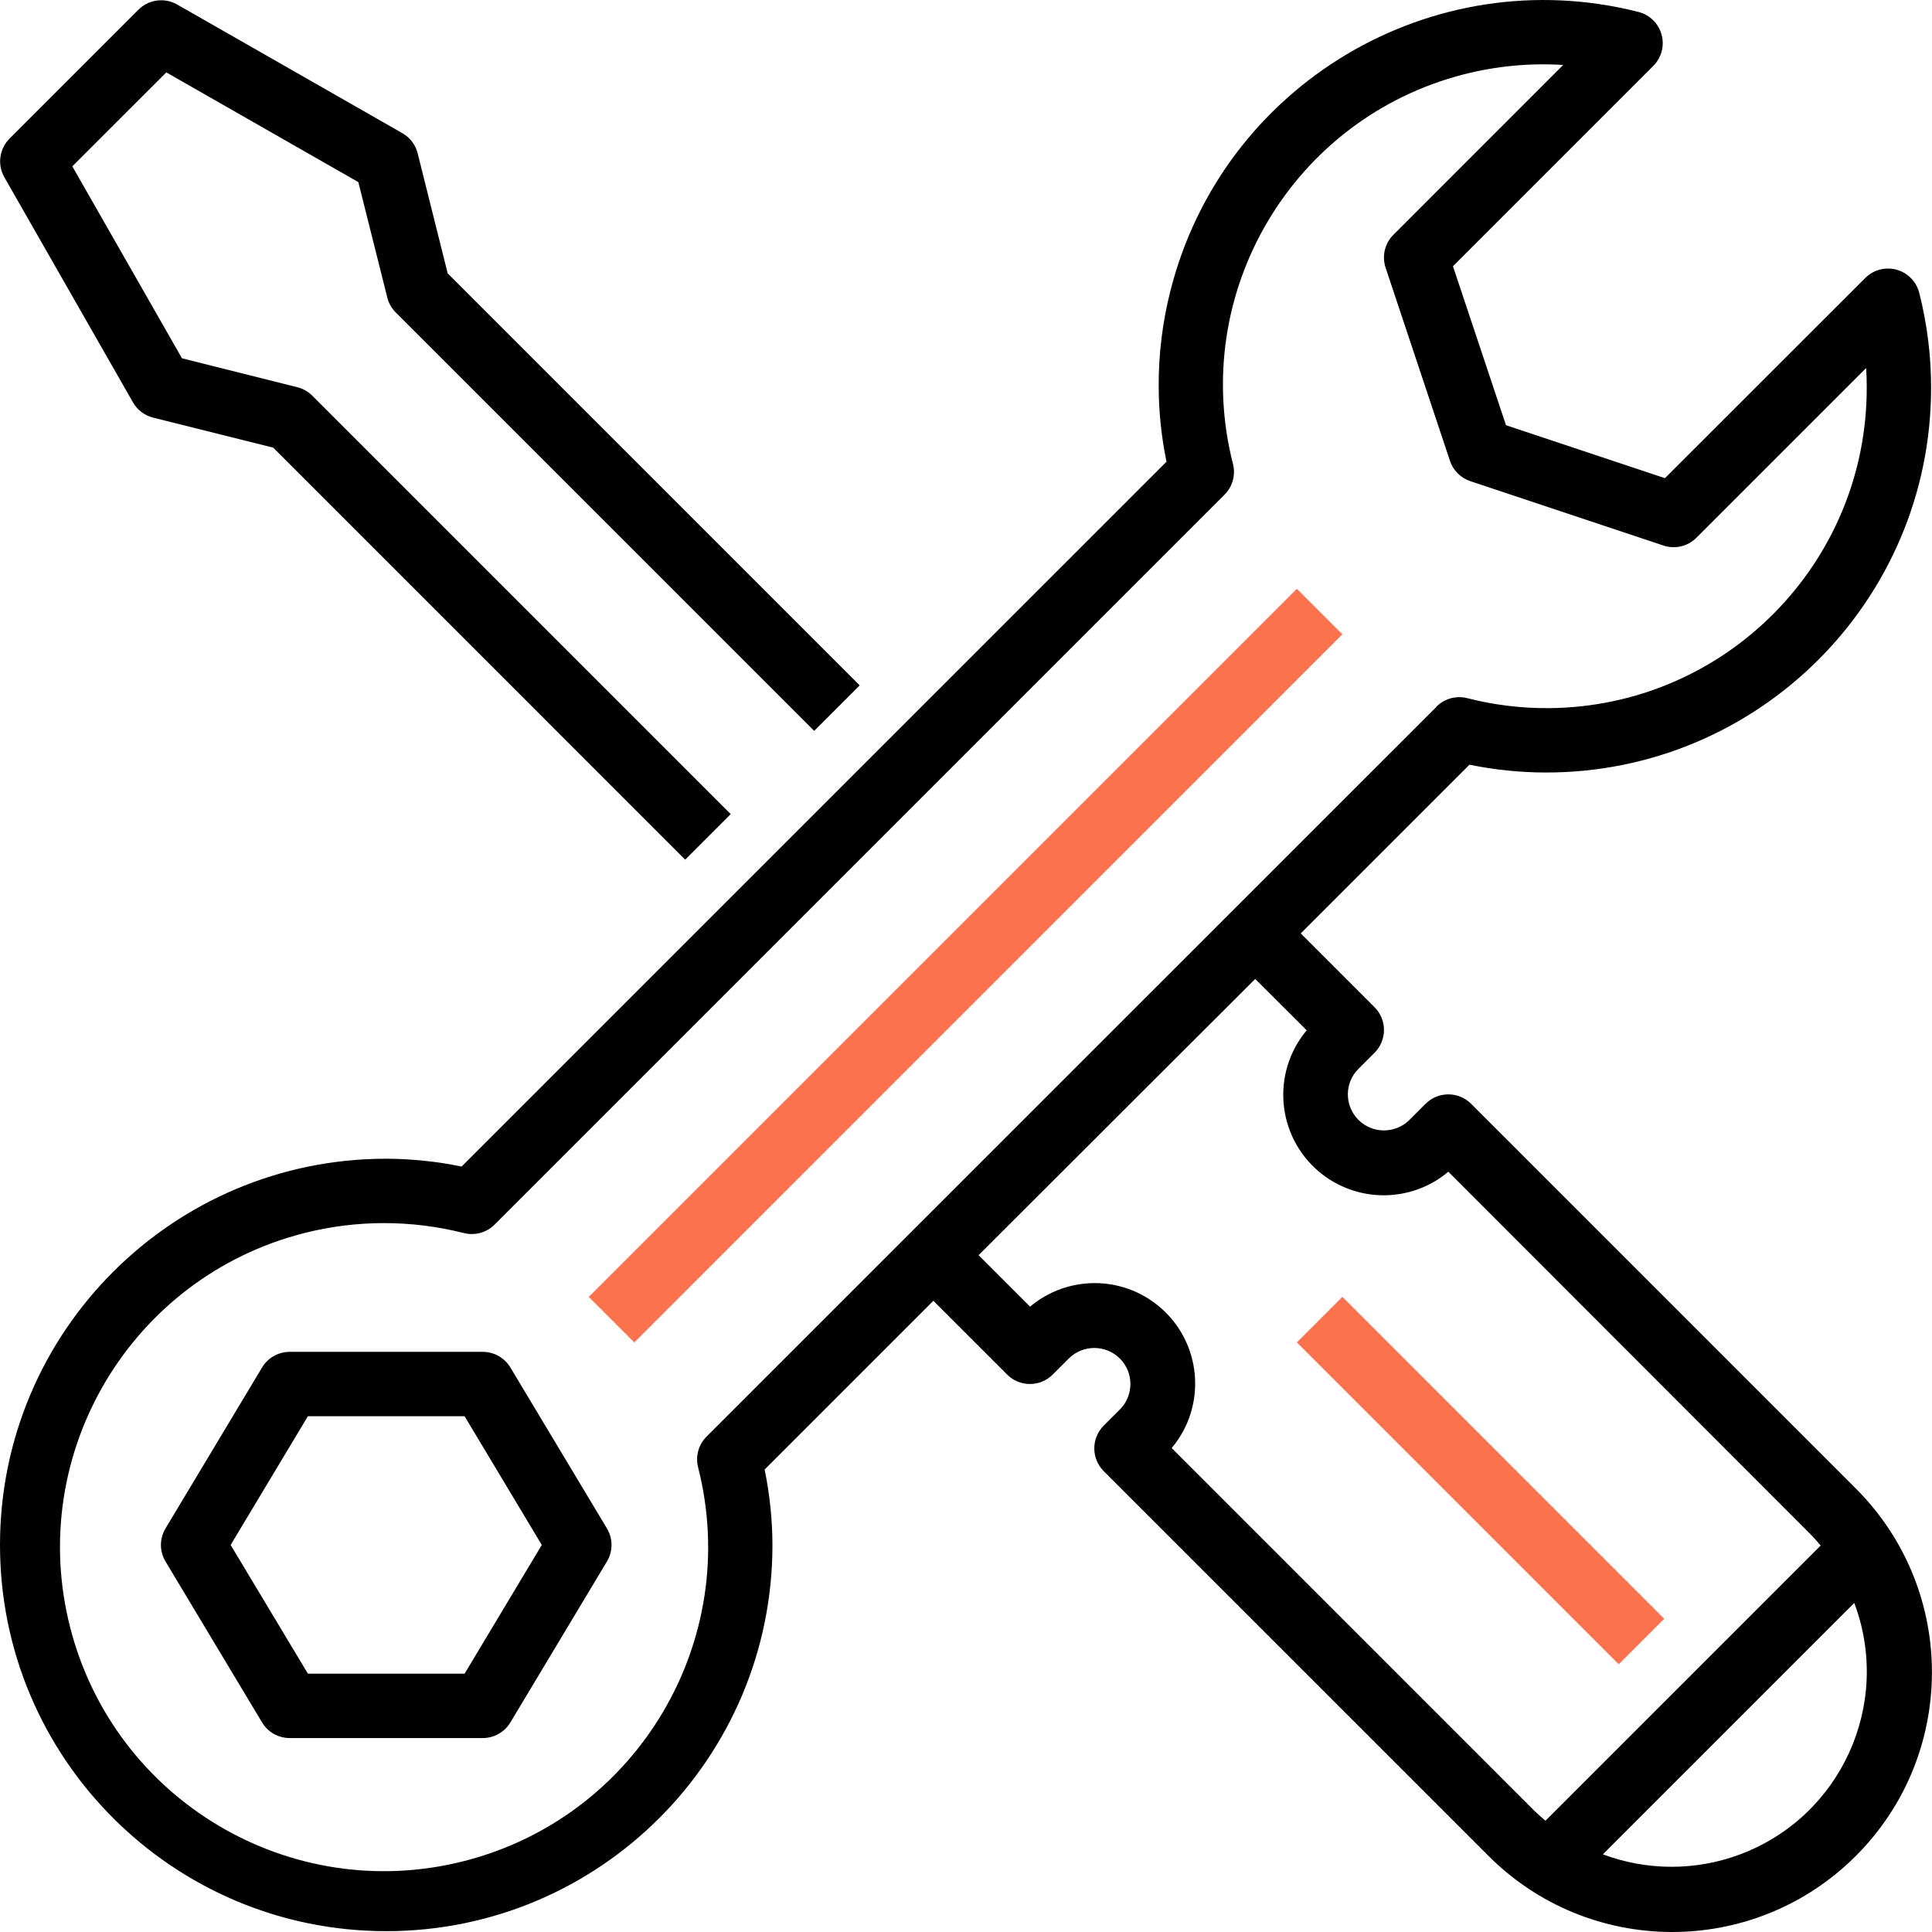 <svg width="60" height="60" viewBox="0 0 60 60" fill="none" xmlns="http://www.w3.org/2000/svg">
<path d="M0.132 5.499L4.13 12.496C4.265 12.733 4.491 12.904 4.755 12.97L8.485 13.902L21.279 26.697L22.693 25.283L9.699 12.289C9.571 12.161 9.41 12.07 9.235 12.026L5.651 11.127L2.246 5.166L5.165 2.248L11.128 5.655L12.028 9.24C12.071 9.416 12.162 9.576 12.29 9.704L25.285 22.698L26.698 21.285L13.904 8.491L12.971 4.763C12.905 4.498 12.734 4.272 12.498 4.137L5.5 0.139C5.11 -0.083 4.619 -0.017 4.301 0.3L0.303 4.298C-0.019 4.614 -0.088 5.106 0.132 5.499Z" fill="black"/>
<path d="M41.688 19.699L19.699 41.69L18.285 40.276L40.275 18.286L41.688 19.699Z" fill="#FB724C"/>
<path d="M15.85 42.468C15.669 42.167 15.344 41.983 14.993 41.983H8.996C8.645 41.983 8.32 42.167 8.139 42.468L5.141 47.465C4.95 47.782 4.95 48.178 5.141 48.495L8.139 53.492C8.32 53.793 8.645 53.977 8.996 53.977H14.993C15.344 53.977 15.669 53.793 15.85 53.492L18.848 48.495C19.039 48.178 19.039 47.782 18.848 47.465L15.85 42.468ZM14.428 51.978H9.562L7.163 47.98L9.562 43.982H14.428L16.826 47.98L14.428 51.978Z" fill="black"/>
<path d="M47.978 23.991C54.58 24.013 59.95 18.679 59.972 12.078C59.975 11.073 59.852 10.072 59.605 9.098C59.471 8.562 58.929 8.236 58.393 8.369C58.217 8.413 58.057 8.504 57.929 8.632L51.706 14.85L46.77 13.205L45.123 8.269L51.346 2.046C51.736 1.655 51.735 1.023 51.345 0.632C51.216 0.504 51.054 0.412 50.877 0.369C44.475 -1.252 37.971 2.623 36.35 9.025C36.103 9.996 35.98 10.994 35.984 11.996C35.986 12.783 36.067 13.568 36.227 14.338L14.336 36.228C13.566 36.069 12.781 35.988 11.995 35.985C5.37 35.985 0 41.355 0 47.98C0 54.604 5.37 59.974 11.995 59.974C18.619 59.974 23.989 54.604 23.989 47.98C23.986 47.193 23.905 46.408 23.746 45.638L28.986 40.397L31.279 42.689C31.669 43.079 32.301 43.079 32.692 42.689L33.192 42.189C33.63 41.754 34.339 41.754 34.777 42.189C35.215 42.626 35.215 43.335 34.779 43.773C34.779 43.773 34.778 43.774 34.777 43.775L34.277 44.274C33.887 44.665 33.887 45.297 34.277 45.688L46.201 57.611C49.337 60.776 54.445 60.799 57.609 57.663C60.774 54.527 60.797 49.419 57.661 46.254C57.644 46.237 57.627 46.22 57.609 46.202L45.686 34.279C45.296 33.889 44.663 33.889 44.273 34.279L43.773 34.779C43.334 35.215 42.626 35.215 42.188 34.779C41.75 34.342 41.749 33.633 42.186 33.196C42.186 33.195 42.187 33.194 42.188 33.194L42.688 32.694C43.078 32.303 43.078 31.671 42.688 31.28L40.396 28.988L45.636 23.748C46.407 23.907 47.191 23.988 47.978 23.991ZM51.905 57.975C51.179 57.974 50.459 57.843 49.779 57.588L57.586 49.781C58.764 52.915 57.179 56.41 54.045 57.588C53.361 57.845 52.636 57.976 51.905 57.975ZM40.581 31.997C39.475 33.318 39.648 35.285 40.968 36.392C42.129 37.364 43.82 37.364 44.979 36.389L56.196 47.616C56.318 47.738 56.432 47.867 56.542 47.998L47.996 56.544C47.865 56.434 47.736 56.32 47.614 56.198L36.388 44.971C37.495 43.651 37.322 41.683 36.001 40.577C34.841 39.604 33.149 39.605 31.99 40.579L30.391 38.98L38.982 30.402L40.581 31.997ZM44.618 21.944L21.943 44.614C21.694 44.863 21.594 45.223 21.679 45.564C23.05 50.95 19.796 56.427 14.41 57.798C9.025 59.169 3.548 55.915 2.176 50.529C0.806 45.144 4.06 39.667 9.445 38.295C11.075 37.881 12.781 37.881 14.41 38.295C14.751 38.379 15.111 38.279 15.36 38.032L38.03 15.361C38.278 15.113 38.378 14.752 38.292 14.412C36.931 9.089 40.141 3.671 45.464 2.308C46.469 2.051 47.51 1.953 48.546 2.017L43.273 7.292C43.005 7.559 42.912 7.955 43.031 8.314L45.03 14.312C45.13 14.61 45.364 14.844 45.663 14.943L51.66 16.942C52.019 17.062 52.415 16.969 52.683 16.701L57.955 11.429C57.967 11.62 57.973 11.808 57.973 11.996C58.001 17.488 53.572 21.963 48.08 21.992C47.231 21.996 46.385 21.892 45.562 21.681C45.221 21.596 44.861 21.695 44.612 21.944H44.618V21.944Z" fill="black"/>
<path d="M51.684 50.272L50.271 51.685L40.276 41.69L41.689 40.276L51.684 50.272Z" fill="#FB724C"/>
</svg>
